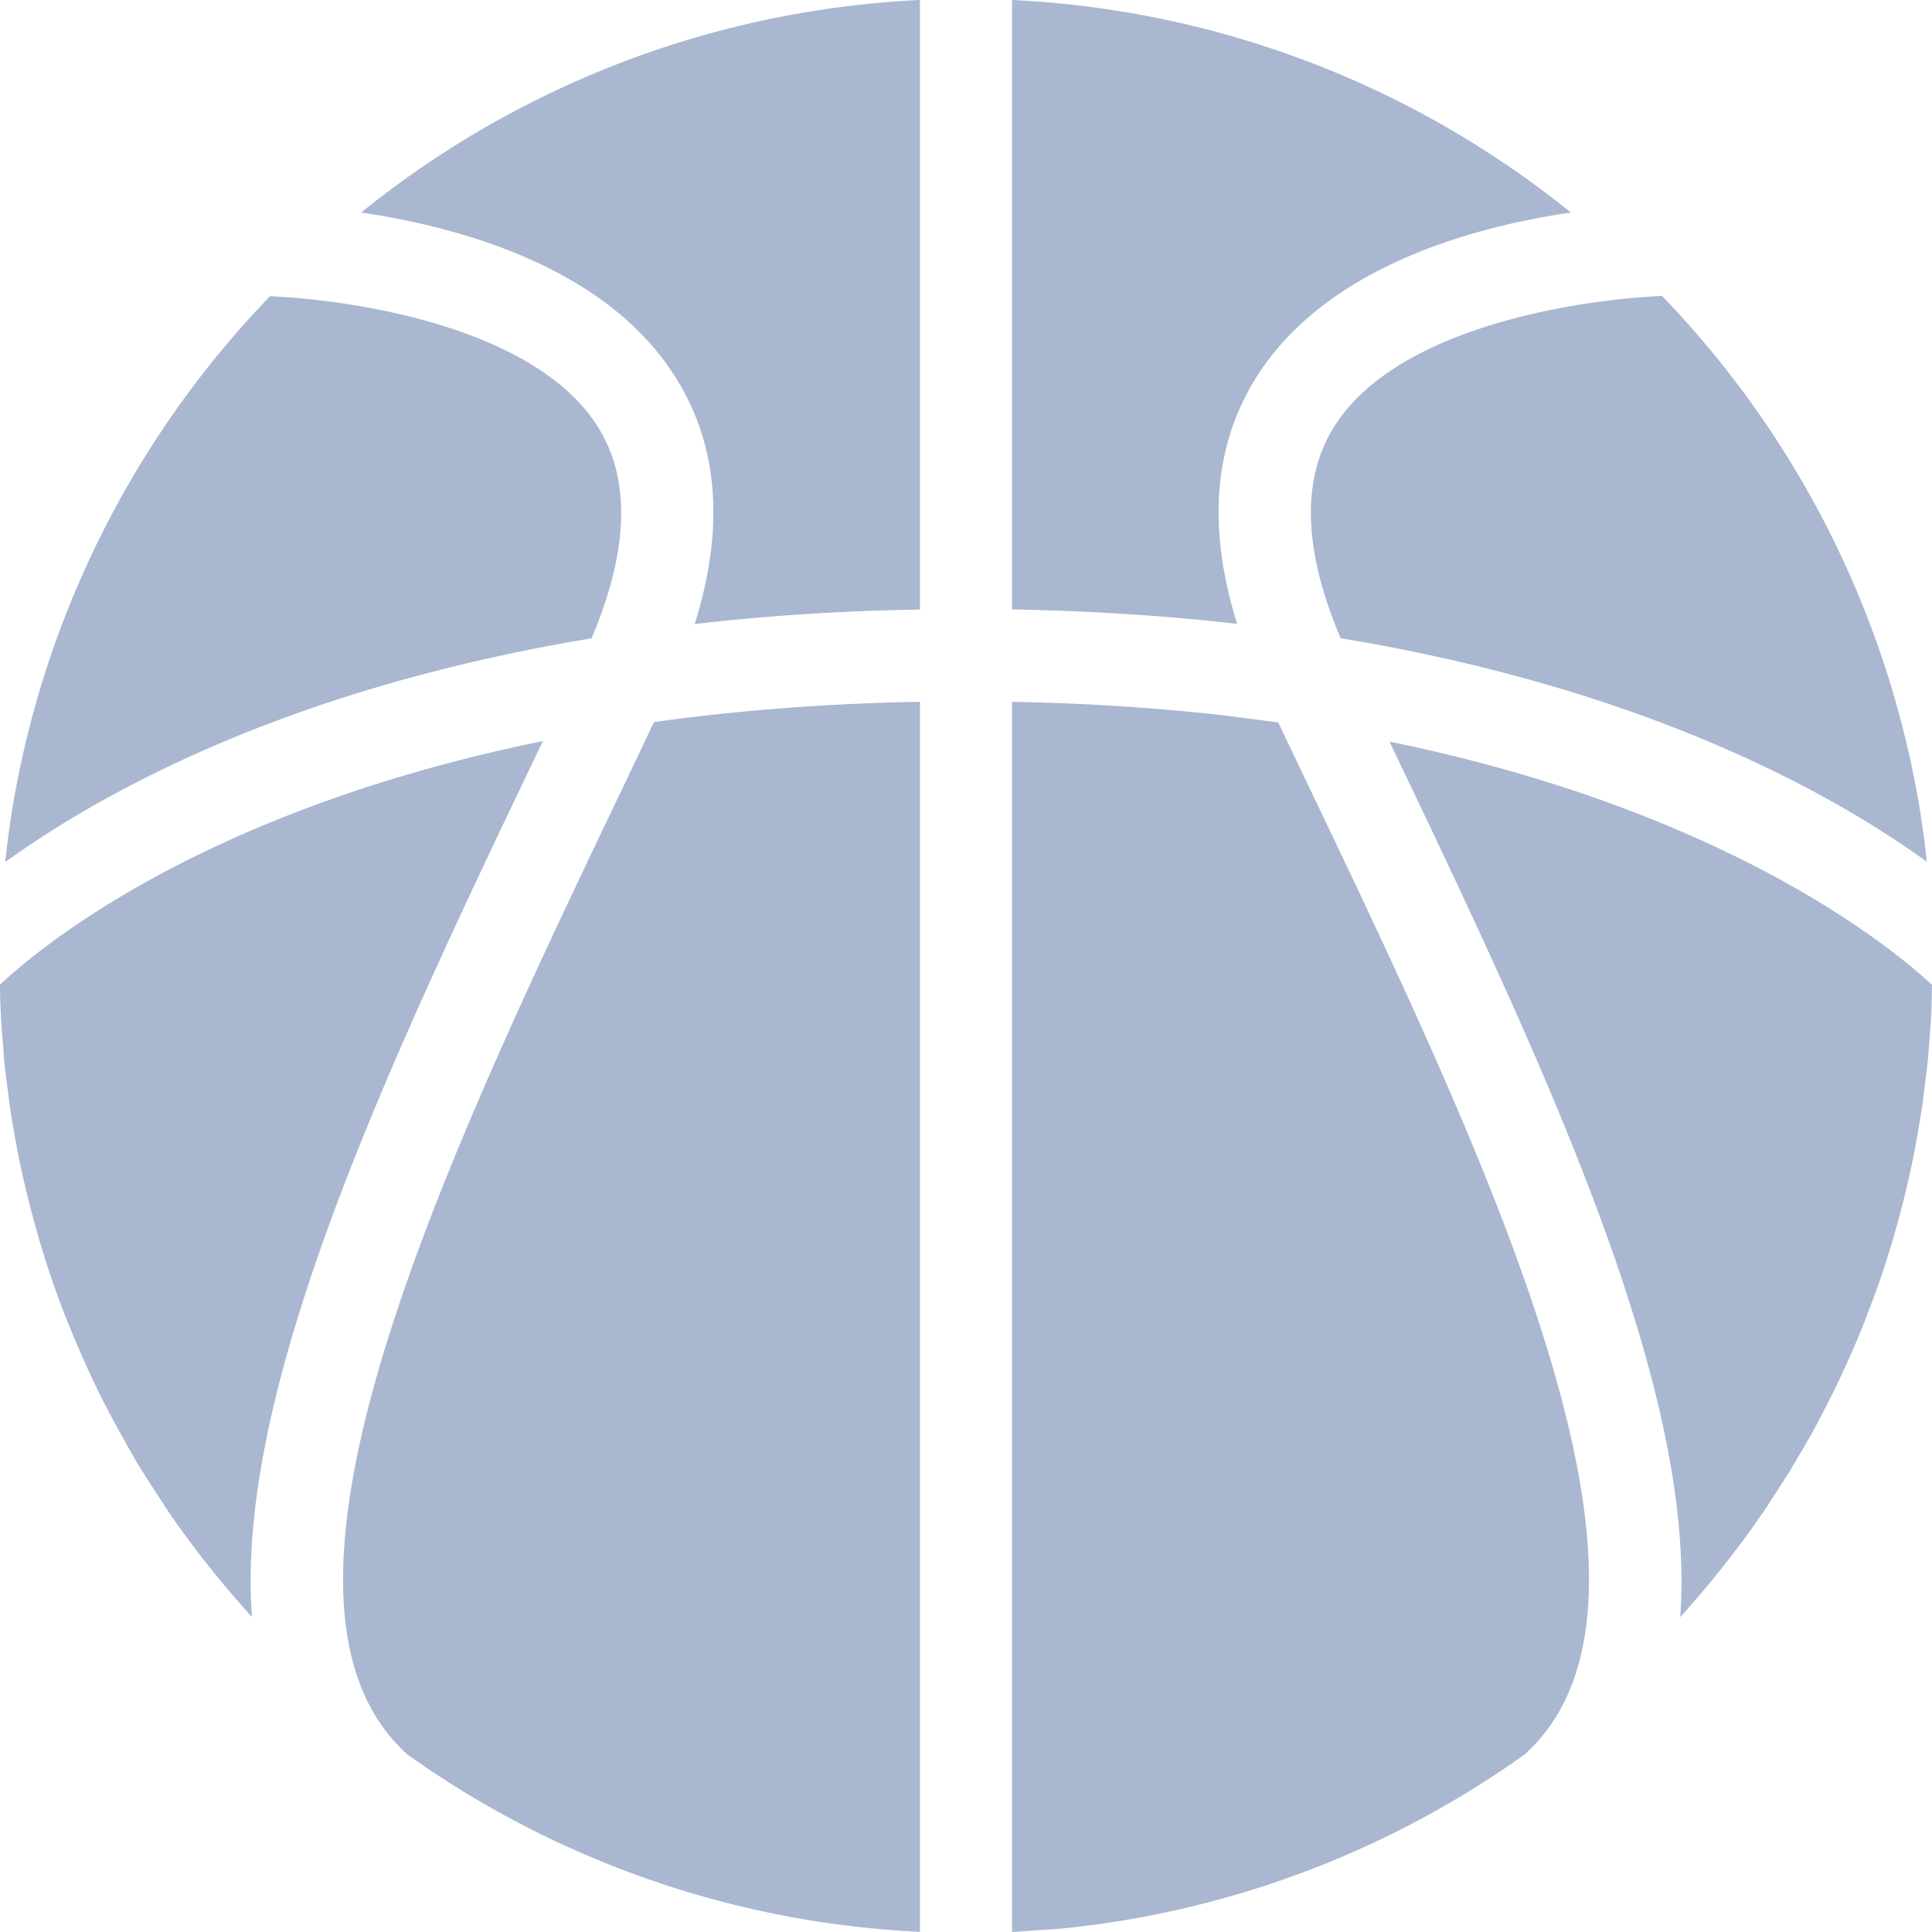 <svg width="12" height="12" viewBox="0 0 12 12" xmlns="http://www.w3.org/2000/svg">
    <path d="M5.714 4.359v7.64a5.965 5.965 0 0 1-3.184-1.102c-1.072-.967.23-3.69 1.382-6.096l.15-.316c.5-.07 1.049-.115 1.652-.126zm-2.342.244c-.95 1.984-1.914 4.012-1.807 5.44a6.03 6.03 0 0 1-.534-.676l-.048-.075a5.745 5.745 0 0 1-.098-.152C.855 9.093.828 9.044.8 8.996l-.05-.089-.051-.094-.05-.094-.025-.05a6.128 6.128 0 0 1-.102-.218c-.005-.01-.01-.018-.013-.028l-.05-.117-.048-.118-.007-.017a6.262 6.262 0 0 1-.089-.245L.31 7.911a6.377 6.377 0 0 1-.077-.247l-.006-.021-.033-.122-.031-.122-.008-.035a6.053 6.053 0 0 1-.05-.234l-.01-.056a5.876 5.876 0 0 1-.036-.217l-.011-.089a6.74 6.74 0 0 1-.023-.19l-.01-.14C.01 6.389.007 6.34.005 6.293.002 6.234 0 6.175 0 6.116c.27-.253 1.294-1.09 3.372-1.513zM1.677 1.84c.531.023 1.648.195 2.035.809.207.327.194.77-.038 1.316-1.873.31-3.032.95-3.641 1.389v-.008c.01-.085.02-.17.033-.254l.003-.022a5.995 5.995 0 0 1 1.608-3.23zM5.714 0v3.786c-.5.008-.966.04-1.399.09.187-.596.148-1.11-.12-1.534-.426-.676-1.318-.928-1.952-1.022A5.97 5.97 0 0 1 5.714 0zm.572 4.359c.483.009.931.04 1.347.088l.306.04.15.314C9.24 7.207 10.543 9.93 9.47 10.897A5.966 5.966 0 0 1 6.58 11.98L6.286 12V4.359zm2.344.247c2.067.424 3.1 1.26 3.37 1.511l-.002.088-.002.088-.01.145-.011.14a5.808 5.808 0 0 1-.023.19l-.011.09-.017.108-.019.108-.01.057a5.685 5.685 0 0 1-.05.234l-.008.034c-.02.082-.04.163-.064.244l-.006.021c-.024.083-.05.166-.077.248l-.005.015a6.033 6.033 0 0 1-.09.244l-.006.018a5.99 5.99 0 0 1-.098.235l-.013.028a5.88 5.88 0 0 1-.102.217l-.026.05a7.01 7.01 0 0 1-.099.189l-.026.044-.025.044-.085.144-.098.153-.048.074c-.162.238-.34.464-.533.677.106-1.428-.857-3.454-1.806-5.438zm1.694-2.767a5.995 5.995 0 0 1 1.607 3.23c0 .008.002.015.003.022.013.084.024.169.033.254v.007c-.608-.439-1.768-1.078-3.64-1.388-.232-.546-.246-.989-.039-1.316.387-.614 1.504-.786 2.036-.81zM6.286 0a5.97 5.97 0 0 1 3.471 1.32c-.633.093-1.526.346-1.953 1.022-.267.424-.306.938-.12 1.533-.432-.05-.897-.08-1.398-.09z" fill="#A9B7D1" fill-rule="evenodd"/>
</svg>
